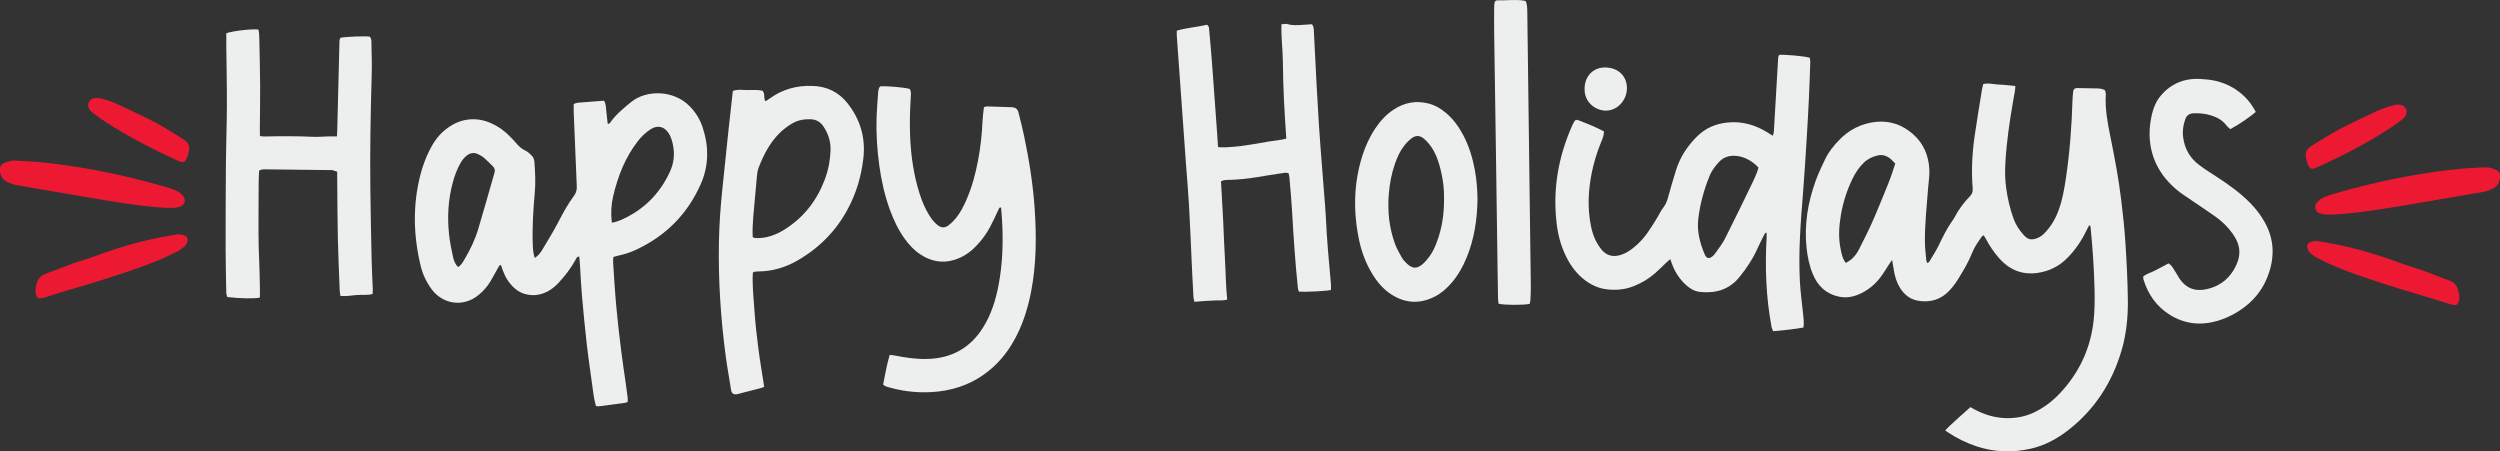 <svg xmlns="http://www.w3.org/2000/svg" width="1080" height="195" viewBox="0 0 1080 195"><rect x="0" y="0" width="1080" height="195" fill="#333333" stroke="none"/><g id="a"/><g id="b"><g id="c"><g id="d"><g><path d="M1009.25 92.63c-1.75.04-2.96.15-4.16.07-1.02-.07-2.08-.24-3.04-.57-1.85-.63-2.46-2.91-1.24-4.47.92-1.18 2.12-2.03 3.51-2.58 1.12-.44 2.26-.87 3.42-1.21 10.46-3.06 21.02-5.67 31.75-7.61 7.83-1.42 15.69-2.59 23.61-3.35 3.44-.33 6.9-.41 10.36-.62 1.89-.12 3.57.52 5.22 1.31.85.41 1.3 1.12 1.33 2.07.08 2.51-.63 4.57-3.08 5.78-1.33.66-2.69 1.19-4.14 1.44-4.51.78-9.03 1.56-13.54 2.33-6.56 1.12-13.12 2.26-19.68 3.36-9.21 1.54-18.42 3.08-27.73 3.86-1.03.09-2.07.15-2.57.19z" fill="#ed1832"/><path d="M1000.76 104.08c2.18.37 4.49.71 6.77 1.15 9.95 1.91 19.62 4.75 29.11 8.3 3.15 1.18 6.42 2.03 9.59 3.17 4.06 1.46 8.06 3.1 12.11 4.58 1.99.73 3.04 2.16 3.58 4.1.47 1.69.81 3.37.17 5.09-.42 1.14-1 1.49-2.19 1.26-.68-.13-1.35-.3-2.01-.52-9.27-3.03-18.71-5.52-27.98-8.57-8.04-2.64-16.1-5.22-23.82-8.75-1.81-.82-3.6-1.68-5.35-2.62-.9-.49-1.72-1.15-2.53-1.79-.68-.55-1.12-1.29-1.36-2.16-.39-1.44.05-2.39 1.46-2.81.73-.22 1.52-.27 2.43-.42z" fill="#ed1832"/><path d="M996.03 67.45c-.09-1.76.54-3.07 2.01-4 .44-.28.83-.62 1.27-.89 5-3.08 9.96-6.24 15.28-8.77 4.06-1.92 8.09-3.91 12.17-5.79 2.27-1.05 4.64-1.85 7.08-2.49 1.04-.27 2.03-.38 3.05-.25 2.46.3 3.63 3.06 2.13 5.04-.46.61-1.06 1.15-1.67 1.61-1.67 1.23-3.34 2.46-5.08 3.59-9.94 6.49-20.48 11.85-31.25 16.8-2.38 1.09-3.23.79-4.15-1.6-.4-1.03-.56-2.16-.83-3.24z" fill="#ed1832"/></g><g><path d="M70.75 89.73c1.75.04 2.96.15 4.16.07 1.02-.07 2.08-.24 3.04-.57 1.85-.63 2.46-2.91 1.24-4.47-.92-1.18-2.12-2.03-3.51-2.58-1.12-.44-2.26-.87-3.42-1.21-10.46-3.05-21.02-5.67-31.75-7.61-7.83-1.42-15.69-2.59-23.61-3.35-3.44-.33-6.9-.41-10.36-.62-1.89-.12-3.57.52-5.22 1.31-.85.41-1.3 1.12-1.33 2.07-.08 2.51.63 4.57 3.08 5.78 1.33.66 2.69 1.19 4.14 1.44 4.51.78 9.03 1.56 13.54 2.33 6.56 1.12 13.12 2.26 19.68 3.36 9.21 1.54 18.42 3.08 27.73 3.86 1.03.09 2.07.15 2.57.19z" fill="#ed1832"/><path d="M77.01 101.19c-2.18.37-4.49.71-6.77 1.15-9.95 1.91-19.62 4.75-29.11 8.3-3.15 1.18-6.42 2.03-9.59 3.17-4.06 1.46-8.06 3.1-12.11 4.58-1.99.73-3.04 2.16-3.58 4.1-.47 1.69-.81 3.37-.17 5.09.42 1.14 1 1.49 2.19 1.26.68-.13 1.35-.3 2.01-.52 9.27-3.03 18.71-5.52 27.98-8.57 8.04-2.64 16.1-5.22 23.82-8.75 1.81-.82 3.6-1.68 5.35-2.62.9-.49 1.72-1.15 2.53-1.79.68-.55 1.12-1.29 1.36-2.16.39-1.44-.05-2.39-1.46-2.81-.73-.22-1.52-.27-2.43-.42z" fill="#ed1832"/><path d="M81.75 64.56c.09-1.76-.54-3.07-2.01-4-.44-.28-.83-.62-1.27-.89-5-3.08-9.96-6.24-15.28-8.77-4.06-1.92-8.09-3.91-12.17-5.79-2.27-1.05-4.64-1.85-7.08-2.49-1.04-.27-2.03-.38-3.05-.25-2.46.3-3.63 3.06-2.13 5.04.46.61 1.06 1.15 1.67 1.61 1.67 1.23 3.34 2.46 5.08 3.59 9.94 6.49 20.48 11.85 31.25 16.8 2.38 1.09 3.23.79 4.15-1.6.4-1.03.56-2.16.83-3.24z" fill="#ed1832"/></g><g><g><path d="M231.02 111.46c1.6-1.08 2.53-2.34 3.31-3.66 2.35-3.94 4.77-7.85 6.88-11.92 2.03-3.91 4.14-7.76 6.76-11.3.94-1.27 1.27-2.54 1.2-4.07-.47-10.74-.9-21.47-1.33-32.21-.04-1.06.0-2.13.0-3.34 1.33-.73 2.8-.66 4.23-.77 1.46-.12 2.92-.24 4.38-.35 1.45-.11 2.91-.22 4.5-.34.94 1.67.83 3.44 1.03 5.15.19 1.62.37 3.25.55 4.84.78.11.98-.4 1.25-.77 2.5-3.44 5.72-6.11 9.01-8.75 6.44-5.15 18.03-5.2 25.01 1.78 2.6 2.6 4.53 5.65 5.69 9.12 2.78 8.37 2.82 16.64-.85 24.85-5.71 12.77-14.92 22.04-27.52 28.01-2.57 1.22-5.25 2.12-8.04 2.7-.66.14-1.31.35-2.11.58-.04.78-.16 1.54-.11 2.28.43 6.34.78 12.68 1.36 19 .57 6.32 1.31 12.63 2.09 18.93.59 4.85 1.35 9.67 2.03 14.51.28 2.03.56 4.06.81 6.1.07.57.01 1.15.01 1.72-.33.17-.56.38-.83.42-3.87.53-7.74 1.05-11.61 1.54-.37.05-.75-.06-1.27-.1-.42-1.53-.78-3.04-.99-4.57-1.02-7.45-2.13-14.89-3-22.36-.83-7.08-1.47-14.19-2.1-21.29-.38-4.28-.55-8.58-.82-12.87-.07-1.16-.19-2.32-.29-3.49-1.18.0-1.34.91-1.68 1.52-2.01 3.61-4.5 6.86-7.32 9.86-1.42 1.51-2.99 2.81-4.84 3.76-3.19 1.62-6.49 1.98-9.95.93-1.63-.5-3.02-1.35-4.27-2.48-2.29-2.08-3.89-4.62-4.94-7.51-.29-.81-.56-1.62-.83-2.39-.77-.07-.87.48-1.1.88-1.15 2.04-2.25 4.12-3.45 6.13-1.31 2.19-2.99 4.1-4.95 5.75-6.8 5.71-15.72 4.08-20.42-2.29-2.24-3.03-3.86-6.36-4.74-10-3.16-13.03-3.53-26.09-.23-39.17.96-3.8 2.29-7.47 4.05-10.98 1.68-3.36 3.79-6.39 6.74-8.76 2.87-2.3 6.04-3.94 9.74-4.42 3.6-.47 7.01.15 10.28 1.64 3.06 1.39 5.75 3.32 8.06 5.76.88.92 1.79 1.81 2.6 2.79 1.14 1.37 2.39 2.51 4.06 3.26.94.43 1.73 1.25 2.51 1.98.81.76 1.21 1.73 1.29 2.86.32 4.39.56 8.75.17 13.16-.67 7.49-1.16 15-.88 22.54.07 1.85.14 3.71.88 5.84zm33.28-15.25c.69-.14 1.07-.19 1.43-.3.93-.3 1.87-.57 2.76-.97 9.56-4.31 16.55-11.21 20.92-20.76 1.64-3.58 2.11-7.26 1.39-11.14-.36-1.94-.85-3.81-1.93-5.48-1.93-2.98-4.85-3.63-7.81-1.71-2.06 1.34-3.84 2.99-5.36 4.93-5.6 7.14-8.8 15.36-10.84 24.09-.85 3.63-1 7.32-.56 11.34zm-66.38 19.15c1.43-.9 2.04-2.15 2.73-3.31 2.52-4.2 4.6-8.63 6.01-13.32 2.42-8.04 4.65-16.13 6.98-24.19.31-1.07.06-1.91-.7-2.66-1.26-1.23-2.46-2.52-3.79-3.66-.8-.69-1.77-1.23-2.74-1.67-1.65-.76-3.23-.51-4.69.59-1.28.96-2.18 2.22-2.95 3.6-1.43 2.58-2.43 5.33-3.19 8.16-1.98 7.35-2.39 14.84-1.59 22.37.34 3.19 1 6.36 1.67 9.51.34 1.59.8 3.21 2.25 4.57z" fill="#edefef"/><path d="M779.06 141.5c-4.45.76-8.69 1.21-13.06 1.59-.26-.67-.55-1.17-.66-1.72-2.43-12.85-2.89-25.8-2.16-38.83.03-.58.0-1.16.0-1.75.0-.07-.1-.13-.29-.36-.24.29-.52.53-.67.82-.97 1.92-1.98 3.82-2.84 5.78-2.07 4.69-4.88 8.93-8.11 12.86-4.35 5.28-10.23 6.91-16.84 6.22-2.19-.23-4.09-1.26-5.75-2.71-2.77-2.43-4.82-5.37-6.16-8.8-.32-.81-.6-1.62-.98-2.66-.63.54-1.14.95-1.61 1.4-1.7 1.61-3.32 3.31-5.1 4.84-2.61 2.25-5.54 3.99-8.73 5.31-4 1.65-8.15 2.02-12.38 1.44-3.46-.48-6.53-1.96-9.28-4.1-3.06-2.38-5.4-5.35-7.23-8.75-2.44-4.52-3.92-9.38-4.6-14.44-2.03-15.22.44-29.77 6.73-43.73.08-.18.16-.36.25-.53.94-1.84 1.23-1.92 3.18-1.1 1.79.76 3.63 1.42 5.42 2.2 1.6.7 3.15 1.5 4.71 2.26.03 1.81-.65 3.23-1.23 4.65-1.84 4.54-3.27 9.2-4.18 14.01-1.38 7.26-1.69 14.54-.28 21.84.47 2.41 1.12 4.77 2.27 6.94.68 1.28 1.47 2.54 2.39 3.66 2.25 2.74 5.16 3.31 8.46 2.23 1.88-.62 3.54-1.65 5.09-2.86 2.33-1.82 4.36-3.94 6.07-6.33 1.42-1.98 2.71-4.06 4-6.13 1.09-1.74 1.91-3.67 3.18-5.26 1.15-1.45 1.6-3.03 2.07-4.72 1.06-3.86 2.19-7.7 3.39-11.52 1.71-5.42 4.75-10 8.73-14.05 3.75-3.82 8.26-5.77 13.51-6.28 6.08-.6 11.62.92 16.79 4.06.83.5 1.65 1.02 2.68 1.66.19-.68.43-1.18.46-1.7.26-4.1.48-8.19.72-12.29.35-6.05.69-12.1 1.06-18.14.06-.95-.02-1.95.49-2.8 2.51-.23 10.77.52 13.26 1.23.07.59.23 1.25.21 1.91-.18 5.27-.35 10.55-.6 15.82-.29 6.05-.63 12.1-1.01 18.14-.46 7.31-.89 14.63-1.48 21.93-1.02 12.86-2.08 25.72-1.41 38.64.25 4.87.95 9.72 1.44 14.57.18 1.74.41 3.48.11 5.54zm-19.42-69.15c-2.5-2.69-5.92-4.58-9.14-4.96-3.05-.36-5.77.25-7.97 2.66-1.59 1.75-3.02 3.57-3.92 5.77-2.49 6.07-4.22 12.34-4.97 18.87-.6 5.3.74 10.26 2.73 15.08.83 2.02 2 2.2 3.61.81.29-.25.57-.54.79-.86 1.48-2.17 3.2-4.22 4.38-6.54 4.14-8.17 8.11-16.42 12.11-24.66.68-1.4 1.27-2.85 1.85-4.29.25-.62.37-1.29.53-1.87z" fill="#edefef"/><path d="M380.23 37.33c2.55-.28 10.35.39 12.78 1.1.75 1.24.5 2.62.42 3.97-.35 5.56-.49 11.13-.25 16.69.37 8.42 1.56 16.72 4.15 24.77 1.02 3.17 2.3 6.23 4.06 9.07.98 1.59 2.09 3.08 3.57 4.24 1.66 1.31 3.13 1.43 4.82.16 1.16-.87 2.2-1.93 3.13-3.05 1.88-2.27 3.22-4.89 4.42-7.57 2.51-5.65 4.11-11.58 5.24-17.65 1.02-5.48 1.63-11.01 1.87-16.58.09-2.04.4-4.07.62-6.16.46-.15.82-.37 1.17-.36 3.61.1 7.22.26 10.83.35 1.6.04 2.57.79 2.94 2.31.81 3.32 1.68 6.62 2.38 9.97 2.18 10.43 3.89 20.94 4.6 31.57.8 12.01.76 24.02-1.56 35.91-1.24 6.35-3.08 12.51-5.95 18.33-2.97 6.03-6.87 11.36-12.11 15.63-6.38 5.21-13.7 8.15-21.87 9.08-7.18.82-14.23.24-21.18-1.71-.93-.26-1.91-.4-2.79-1.3.79-4.18 1.59-8.46 2.81-12.79.84.1 1.51.13 2.16.26 4.7.95 9.43 1.63 14.25 1.49 10.49-.3 18.54-4.83 24.06-13.76 3.44-5.56 5.36-11.7 6.57-18.07 1.8-9.46 2.07-19.01 1.49-28.6-.1-1.65-.25-3.3-.38-4.94-.74-.28-.85.26-1.04.66-1.23 2.55-2.36 5.15-3.69 7.64-1.61 3.03-3.63 5.79-6.03 8.26-1.64 1.69-3.43 3.21-5.51 4.33-6.31 3.41-12.52 3.29-18.57-.66-2.65-1.73-4.78-4.01-6.64-6.55-2.86-3.89-4.89-8.21-6.55-12.72-2.26-6.17-3.68-12.55-4.58-19.05-.96-6.98-1.41-14-1.18-21.04.11-3.41.39-6.82.65-10.23.08-1.05.08-2.17.9-3z" fill="#edefef"/><path d="M574.97 125.27c-1.88.47-10.43.92-13.87.72-.13-.49-.35-1.02-.41-1.56-1.16-11.08-1.9-22.19-2.52-33.31-.27-4.78-.74-9.54-1.13-14.31-.06-.67-.24-1.32-.35-1.93-1.07-.48-2.03-.19-2.99-.04-3.47.53-6.95 1.05-10.41 1.64-4.05.69-8.13 1.11-12.24 1.23-1.15.03-2.34-.09-3.58.63.31 5.6.65 11.23.93 16.86.29 5.76.44 11.52.8 17.27.35 5.63.32 11.27.96 16.96-1.87.52-3.44.27-4.97.35-1.46.08-2.93.13-4.39.23-1.55.1-3.1.23-4.81.36-.17-.78-.38-1.41-.42-2.05-.22-3.71-.41-7.41-.58-11.12-.44-9.47-.81-18.94-1.33-28.4-.33-5.95-.88-11.88-1.31-17.83-.52-7.11-1.02-14.22-1.53-21.34-.52-7.21-1.04-14.42-1.55-21.63-.3-4.19-.61-8.38-.9-12.57-.05-.67.0-1.34.0-2.18 4.38-1.28 8.86-1.55 13.03-2.54.99.63.9 1.48.96 2.22.43 4.77.87 9.53 1.23 14.31.77 10.23 1.49 20.46 2.23 30.69.13 1.83.25 3.67.38 5.63 2.6.27 5.01-.02 7.4-.21 2.53-.2 5.04-.63 7.55-1.02 2.41-.37 4.81-.84 7.22-1.23 2.39-.39 4.82-.54 7.31-1.22-.35-5.61-.76-11.05-1.01-16.49-.25-5.46-.41-10.94-.46-16.41-.04-5.44-.82-10.86-.61-16.49 1.01-.05 1.82-.3 2.5-.09 2.32.7 4.65.48 6.98.32 1.25-.09 2.5-.17 3.67-.25.87 1.05.79 2.17.85 3.21.41 7.61.76 15.22 1.16 22.82.31 5.85.66 11.7 1.02 17.55.21 3.41.47 6.82.73 10.23.48 6.33.99 12.66 1.48 18.99.27 3.51.62 7.01.78 10.52.42 9.67 1.33 19.29 2.19 28.92.08.85.01 1.72.01 2.56z" fill="#edefef"/><path d="M97.79 14.36c2.71-1 10.93-1.94 13.85-1.61.34 1.37.36 2.83.39 4.27.15 6.74.31 13.48.35 20.22.04 5.96-.09 11.92-.13 17.88.0 1.16.03 2.31.05 3.65.71.08 1.26.2 1.8.19 7.04-.15 14.07-.19 21.11.14 2.33.11 4.68-.13 7.02-.19 1.05-.03 2.1.0 3.32.0.05-.86.12-1.72.14-2.59.31-12.41.61-24.81.93-37.22.02-.95-.12-1.96.51-2.79 2.39-.47 10.51-.79 12.56-.49.87.83.75 1.97.77 3.01.09 4.39.25 8.8.12 13.19-.47 16.41-.78 32.82-.59 49.24.12 10.45.33 20.91.56 31.36.09 4.1.34 8.2.49 12.3.03.67-.05 1.34-.09 2.12-2.37.54-4.72.24-7.02.42-2.22.17-4.44.63-6.86.38-.11-.79-.28-1.54-.31-2.28-.29-7.62-.65-15.23-.81-22.85-.19-8.79-.19-17.59-.28-26.38.0-.68.0-1.36.0-2.17-.73-.24-1.34-.46-1.97-.63-.28-.07-.58-.05-.88-.05-9.19-.11-18.37-.24-27.56-.32-1.05.0-2.15-.18-3.33.58-.22 3.58-.2 7.28-.22 10.97-.01 3.62-.04 7.23-.04 10.85.0 3.71.0 7.43.09 11.14.08 3.61.31 7.22.37 10.84.06 3.69.26 7.38.12 11.01-2.24.54-8.77.41-14.06-.24-.14-.57-.42-1.2-.43-1.83-.13-6.45-.28-12.89-.29-19.34.0-12.31.03-24.62.13-36.93.07-8.31.4-16.61.42-24.91.03-8.5-.17-17-.26-25.5-.02-1.75.0-3.51.0-5.43z" fill="#edefef"/><path d="M325.24 117.73c-.35 5.45.31 10.97.68 16.49.37 5.45.99 10.89 1.69 16.31.71 5.5 1.66 10.97 2.52 16.59-.59.21-1.11.45-1.66.59-2.74.71-5.48 1.4-8.22 2.1-.47.12-.93.3-1.4.4-2.16.49-2.81-.31-3.06-2-.7-4.63-1.59-9.24-2.21-13.88-2.23-16.57-3.32-33.22-3-49.95.15-7.72.71-15.41 1.52-23.08.88-8.35 1.73-16.7 2.61-25.05.6-5.63 1.25-11.25 1.88-16.95 2.22-.88 4.48-.33 6.67-.4 2.13-.06 4.27-.13 6.16.29 1.24 1.43.31 3.09 1.22 4.55.6-.37 1.18-.68 1.7-1.06 5.57-4.11 11.83-5.82 18.71-5.57 6.13.22 11.19 2.62 15 7.4 5.54 6.96 7.93 14.85 6.93 23.79-.87 7.77-3.03 15.07-6.72 21.97-5.12 9.57-12.47 16.95-21.83 22.31-5.24 3-10.93 4.68-17.04 4.68-.49.0-.97.05-1.45.12-.17.02-.33.17-.69.36zm-.06-15.31c.38.22.45.29.54.31.29.05.58.1.87.11 4.57.17 8.63-1.36 12.42-3.74 8.25-5.18 13.87-12.49 17.29-21.53 1.53-4.04 2.34-8.26 2.5-12.59.14-3.74-.95-7.12-2.99-10.23-1.32-2.02-3.1-3.14-5.57-3.23-2.9-.1-5.63.37-8.15 1.88-1.94 1.16-3.7 2.51-5.32 4.1-4.27 4.22-6.9 9.42-9.03 14.91-.45 1.16-.63 2.46-.75 3.71-.55 5.73-1.07 11.47-1.55 17.21-.25 3-.42 6.02-.27 9.07z" fill="#edefef"/><path d="M638.28 86.05c-.13 8.68-1.36 17.05-4.62 25.04-1.63 4-3.71 7.75-6.54 11.05-2.05 2.39-4.37 4.48-7.19 5.93-6.47 3.34-12.8 3.04-18.9-.9-3.6-2.33-6.26-5.57-8.43-9.22-2.62-4.41-4.4-9.16-5.45-14.16-2.59-12.27-2.42-24.44 1.38-36.47 1.33-4.21 3.16-8.2 5.62-11.88 2.14-3.2 4.7-6 7.94-8.12 4.66-3.06 9.69-3.98 15.12-2.58 2.8.72 5.22 2.16 7.41 4.01 3.11 2.62 5.47 5.83 7.38 9.39 2.56 4.78 4.14 9.9 5.12 15.21.78 4.23 1.11 8.52 1.16 12.71zm-14.46.04c.11-4.55-.53-9.47-1.87-14.29-.81-2.93-1.87-5.78-3.61-8.29-.88-1.27-1.91-2.49-3.08-3.49-1.89-1.63-3.63-1.68-5.58-.18-1.22.94-2.3 2.12-3.24 3.34-1.74 2.26-2.87 4.86-3.81 7.55-1.52 4.36-2.36 8.86-2.7 13.45-.53 7.19.2 14.25 2.67 21.05.76 2.09 1.87 4.07 2.97 6.01.57 1 1.4 1.89 2.25 2.68 2.37 2.19 4.33 2.26 6.74.19 1.1-.94 2.05-2.09 2.92-3.26 1.46-1.97 2.47-4.2 3.32-6.5 2.11-5.74 3.07-11.69 3.02-18.26z" fill="#edefef"/><path d="M974.47 48.35c-1.96 1.86-7.49 5.6-10.98 7.44-.58-.55-1.29-1.08-1.8-1.76-1.69-2.2-3.98-3.4-6.55-4.19-2.45-.75-4.97-1-7.53-.91-1.71.07-2.93.8-3.55 2.52-.91 2.53-1.3 5.05-.96 7.76.64 5.03 2.94 9.08 6.97 12.09 2.42 1.81 4.99 3.43 7.53 5.08 5.34 3.47 10.5 7.15 14.93 11.77 2.25 2.34 4.17 4.9 5.77 7.73 4.48 7.92 4.4 16.05 1.04 24.26-2.82 6.87-7.79 11.89-14.21 15.46-2.29 1.27-4.76 2.31-7.28 3.04-7.1 2.07-13.98 1.34-20.32-2.54-5.82-3.56-9.54-8.85-11.54-15.35-.11-.36-.08-.76-.13-1.27 1.59-1.33 3.64-1.79 5.41-2.75 1.8-.98 3.61-1.92 5.56-2.96.51.45 1.09.82 1.46 1.34.79 1.11 1.47 2.3 2.19 3.46.36.58.66 1.2 1.04 1.77 2.74 4.06 6.58 5.71 11.74 4.59 4.97-1.07 9.03-3.84 11.66-8.24 3.67-6.15 3.09-10.82-.5-15.86-1.99-2.8-4.48-5.19-7.27-7.19-3.41-2.45-6.94-4.73-10.4-7.11-2.25-1.55-4.61-2.99-6.67-4.76-4.5-3.86-7.64-8.21-9.47-13.02-3-7.89-1.87-14.7-1.31-17.74.83-4.54 2.26-6.95 2.78-7.78.55-.87 2.17-3.29 5.13-5.43.91-.66 2.29-1.54 4.09-2.27 4.49-1.84 8.55-1.51 11.6-1.23 1.74.16 4.37.42 7.6 1.63 4.31 1.62 7.13 3.97 8.27 4.98 2.99 2.69 4.74 5.53 5.71 7.43z" fill="#edefef"/><path d="M660.79 131.28c-2.92.57-10.67.55-13.38-.06-.09-.68-.25-1.43-.26-2.18-.1-4.98-.16-9.97-.23-14.95-.22-15.54-.43-31.07-.65-46.61-.25-17.29-.52-34.59-.77-51.88-.06-4.01-.04-8.01-.03-12.02.0-.78.03-1.56.16-2.33.1-.61.53-1.12 1.19-1.1 3.9.13 7.81-.5 11.69.16.18.03.35.15.67.29.54 1.38.58 2.94.61 4.48.07 5.18.13 10.36.2 15.54.25 19.84.5 39.67.76 59.51.19 14.56.4 29.12.57 43.68.02 1.95-.1 3.91-.19 5.86-.03.56-.22 1.11-.33 1.62z" fill="#edefef"/><path d="M684.54 38.54c-.06-5.41 3.51-9.33 8.64-9.39 6.06-.08 9.71 3.95 9.65 9.03-.06 5.32-4.28 9.59-9.03 9.61-4.65.02-9.34-3.73-9.26-9.25z" fill="#edefef"/></g><path d="M919.23 129.52c-.1-8.2-.52-16.41-1.05-24.59-.4-6.24-1.08-12.46-1.83-18.67-1.12-9.31-2.9-18.52-4.76-27.72-1.14-5.65-2.2-11.32-1.9-17.14.04-.86.09-1.76-.51-2.53-1.16-.62-2.43-.66-3.7-.68-2.73-.06-5.46-.11-8.2-.15-.91-.01-1.52.43-1.64 1.33-.17 1.26-.28 2.53-.32 3.8-.33 11.24-1.17 22.44-2.81 33.57-.7 4.74-1.51 9.46-3.15 13.98-1.35 3.72-3.29 7.08-6.07 9.93-.89.92-1.87 1.7-3.08 2.18-2.63 1.04-4.11.76-6.03-1.36-1.85-2.05-3.36-4.33-4.3-6.93-1.6-4.43-2.65-8.98-3.26-13.65-.79-6.07-.3-12.1.31-18.13.81-7.97 2.15-15.87 3.56-23.76.1-.54.07-1.1.12-1.85-2.42-.22-4.64-.54-6.86-.6-2.3-.06-4.59-.82-6.98-.24-.22.94-.46 1.79-.6 2.65-1.07 6.65-2.2 13.3-3.15 19.97-1.07 7.47-1.43 14.98-.82 22.51.11 1.41-.27 2.4-1.22 3.38-2.6 2.67-4.83 5.64-6.56 8.96-.27.52-.59 1.02-.93 1.49-2.41 3.35-4.18 7.04-5.97 10.74-1.18 2.45-2.71 4.74-4.1 7.09-.13.21-.43.32-.79.58-.18-.44-.42-.76-.45-1.11-.24-2.53-.57-5.05-.61-7.59-.12-7.93.77-15.8 1.37-23.69.21-2.82.71-5.67.52-8.47-.4-5.84-2.57-10.98-7.12-14.94-4.6-4.01-9.96-5.85-15.96-5.22-6.22.65-11.59 3.35-15.95 7.92-2.31 2.42-4.41 5-5.87 8.01-1.53 3.16-3.05 6.35-4.24 9.65-3.34 9.3-4.94 18.88-3.89 28.79.41 3.9 1.2 7.75 2.7 11.37 2.14 5.19 5.86 8.68 11.54 9.8 3.54.7 6.8-.16 9.9-1.77 3.08-1.6 5.66-3.86 7.76-6.6 1.41-1.86 2.58-3.9 3.87-5.86.29-.44.62-.86 1.2-1.66.26 1.49.46 2.53.61 3.58.33 2.34.86 4.63 1.87 6.76 1.77 3.71 4.55 6.54 8.65 7.26 5.3.94 10.12-.47 13.83-4.6 1.37-1.52 2.6-3.19 3.67-4.93 2.19-3.58 4.37-7.18 5.92-11.11 1.05-2.65 2.69-4.97 4.36-7.27.1-.13.33-.16.68-.32.32.53.67 1.08.98 1.65 1.52 2.86 3.33 5.53 5.44 7.98 4.47 5.2 10.09 7.6 16.96 6.57 4.87-.73 9.12-2.81 12.62-6.34 3.48-3.5 6.24-7.5 8.35-11.96.36-.76.78-1.49 1.17-2.23.16.06.33.11.49.17.06.38.13.76.17 1.15.87 8.75 1.47 17.53 1.67 26.32.1 4.59.1 9.18-.43 13.76-1.39 12.07-6.31 22.48-14.65 31.27-3.18 3.36-6.82 6.14-11.03 8.14-4.44 2.11-9.11 2.79-13.99 2.36-4.96-.44-9.38-2.17-13.51-4.64.0.0-11.34 9.94-10.84 10.15.35.15.65.43.97.65 3.92 2.62 8.13 4.7 12.6 6.17 7.6 2.51 15.35 2.76 23.14 1.03 6.22-1.38 11.7-4.37 16.67-8.28 11.36-8.94 18.74-20.53 22.78-34.35 2.08-7.11 2.77-14.41 2.68-21.74zM816.77 76.59c-.81 2.2-1.69 4.37-2.59 6.54-1.83 4.42-3.59 8.88-5.55 13.24-1.76 3.91-3.73 7.74-5.66 11.57-.84 1.67-2.01 3.13-3.46 4.32-.58.47-1.28.81-2.13 1.33-1.53-2.02-1.82-4.07-2.24-6.06-1.02-4.86-.7-9.73.11-14.57.92-5.52 2.63-10.81 5.09-15.85 1.25-2.57 2.82-4.9 4.89-6.89 1.68-1.62 3.7-2.54 5.91-3.07 1.91-.46 3.71.07 5.26 1.22.84.62 1.52 1.47 2.35 2.29-.69 2.07-1.29 4.02-1.99 5.93z" fill="#edefef"/></g></g></g></g></svg>